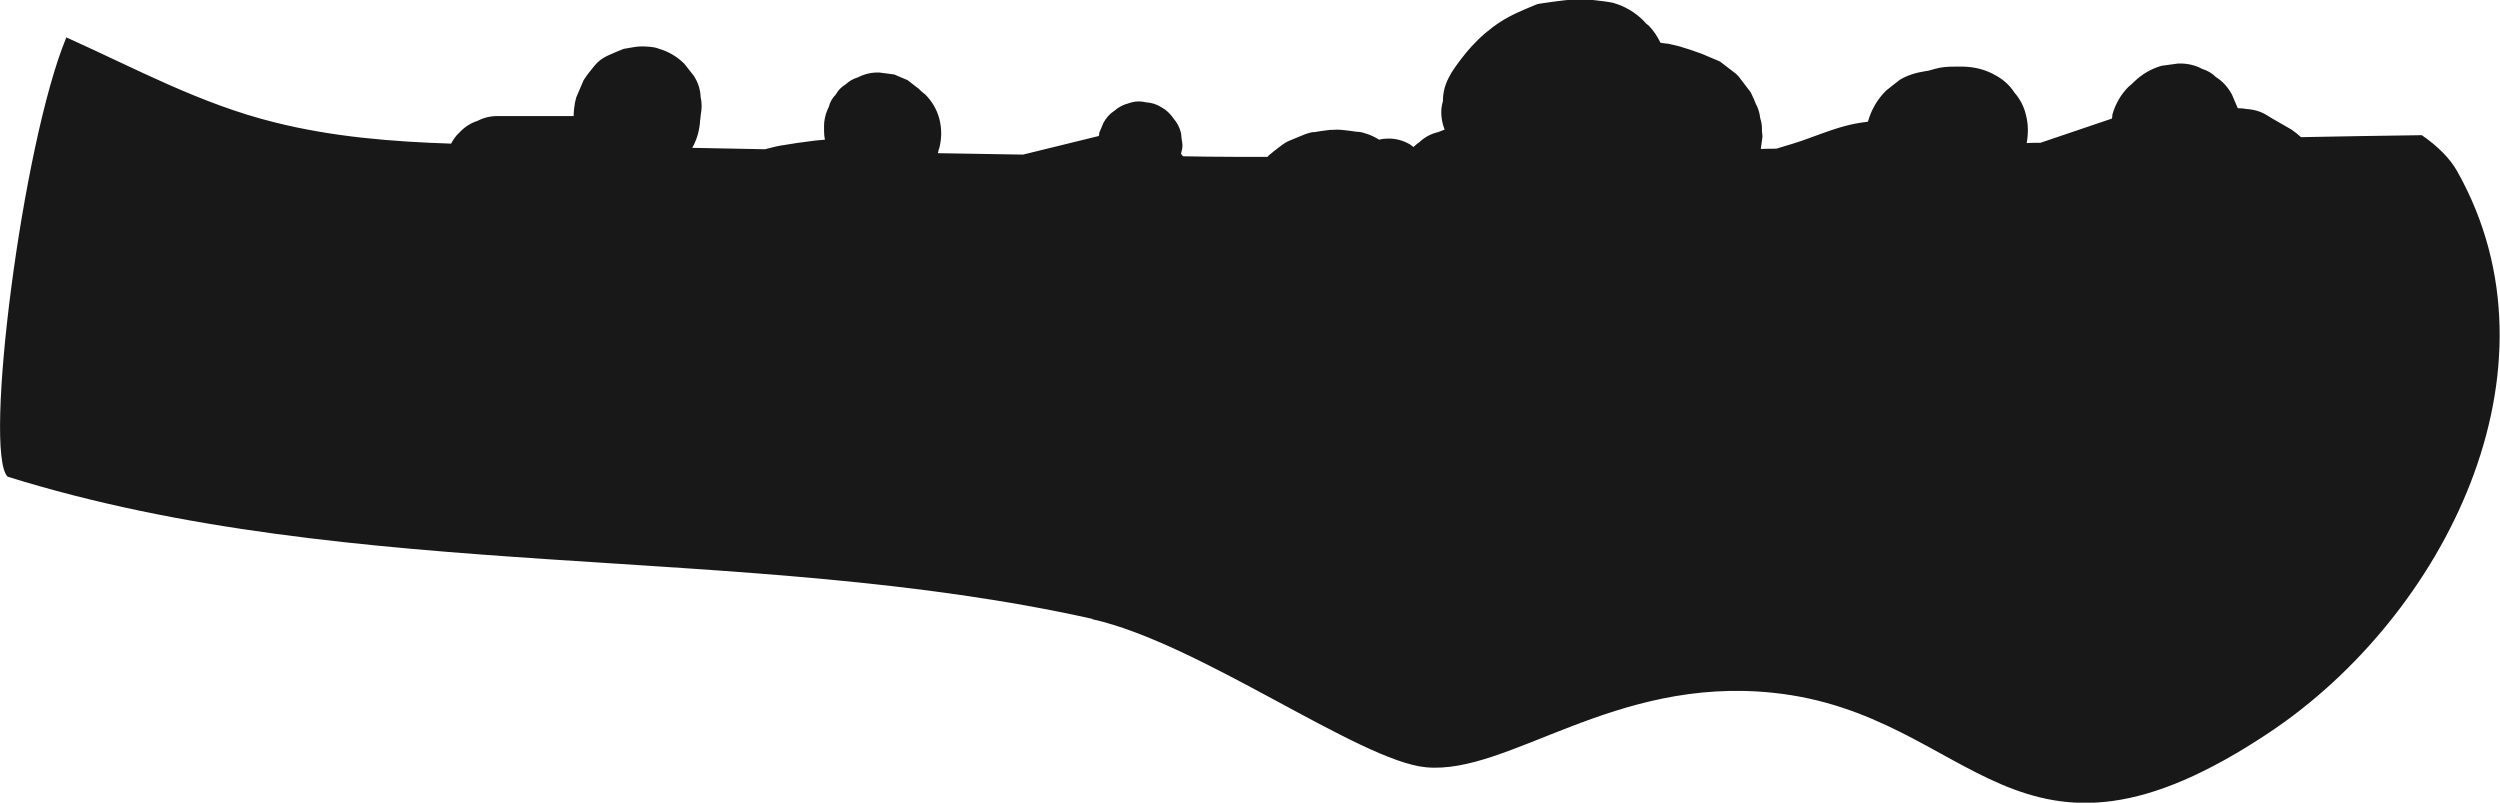 <?xml version="1.0" encoding="UTF-8"?>
<svg id="Layer_2" data-name="Layer 2" xmlns="http://www.w3.org/2000/svg" viewBox="0 0 88.95 28.56">
  <defs>
    <style>
      .cls-1 {
        fill: #181818;
      }
    </style>
  </defs>
  <g id="Layer_6" data-name="Layer 6">
    <path class="cls-1" d="M38.86,22.03c3.82.85,9.51,5.05,11.88,5.27,2.94.27,6.68-3.25,12.35-2.65,7.17.75,8.59,7.47,17.67,1.4,6.17-4.12,10.65-12.88,6.67-19.95-.26-.47-.7-.9-1.26-1.29-1.43.02-2.87.04-4.3.07-.11-.1-.22-.19-.34-.27-.22-.13-.44-.25-.66-.38-.06-.04-.12-.07-.18-.11-.23-.15-.47-.22-.74-.24-.11-.02-.22-.03-.33-.03-.07-.16-.14-.33-.21-.49-.14-.26-.33-.47-.57-.62-.14-.14-.3-.23-.49-.29-.26-.14-.55-.2-.85-.19-.2.03-.39.05-.59.08-.38.11-.7.3-.98.57-.06.06-.12.12-.19.17-.28.28-.47.61-.58.99-.01.05,0,.1-.02.15l-2.54.86c-.16,0-.32,0-.49.01.06-.34.06-.67-.03-1.01-.07-.3-.21-.56-.41-.79-.16-.25-.38-.45-.65-.6-.36-.21-.75-.31-1.17-.32-.03,0-.06,0-.09,0-.03,0-.06,0-.09,0-.03,0-.07,0-.1,0-.26,0-.49.01-.76.09-.07.02-.14.04-.21.06-.03,0-.05,0-.08.01-.32.05-.62.13-.91.3-.17.13-.34.26-.51.4-.31.31-.52.68-.64,1.1-.15.02-.3.04-.46.07-.55.11-1.07.31-1.59.5-.4.15-.8.27-1.21.39-.19,0-.37,0-.55.01.02-.15.04-.3.06-.45,0-.06-.02-.12-.02-.18,0-.03,0-.07,0-.1,0-.12-.02-.24-.06-.36-.02-.18-.07-.36-.16-.52-.04-.11-.09-.22-.14-.32-.01-.03-.03-.07-.05-.1-.14-.18-.28-.37-.42-.55,0-.01-.02-.02-.03-.03-.01-.01-.03-.03-.04-.04,0-.01-.02-.02-.03-.03l-.56-.43c-.22-.09-.44-.19-.66-.28-.01,0-.02,0-.03-.01-.18-.06-.35-.13-.53-.18-.14-.05-.29-.09-.43-.12-.07-.02-.15-.03-.22-.05-.02,0-.03,0-.05,0-.07-.01-.13-.02-.2-.03-.11-.22-.24-.43-.42-.61-.02-.02-.05-.04-.08-.06-.04-.04-.07-.08-.11-.12-.3-.3-.68-.52-1.08-.63-.16-.04-.48-.07-.71-.1-.07,0-.14-.01-.21-.02-.13,0-.27,0-.4,0-.13,0-.26.02-.4.03-.27.03-.55.07-.82.11-.07.01-.14.02-.21.05-.43.18-.86.35-1.26.61-.37.24-.72.54-1.02.87-.21.23-.4.48-.58.73-.04.06-.08.12-.12.18-.02.03-.04.06-.05.09-.09.15-.16.3-.21.48-.04.15-.06.3-.06.45,0,0,0,.01,0,.02-.1.31-.07.68.06,1.01-.08.03-.15.06-.23.09-.26.06-.48.18-.67.36-.08.05-.14.11-.21.17-.04-.03-.08-.06-.12-.09-.24-.14-.49-.21-.76-.21-.12,0-.23.01-.34.04-.16-.1-.33-.18-.51-.23-.05-.02-.1-.03-.15-.04-.03,0-.05-.01-.08-.01-.01,0-.03,0-.04,0-.19-.03-.37-.05-.56-.07-.11-.01-.21-.01-.32,0-.03,0-.05,0-.08,0-.19.02-.37.05-.56.08-.01,0-.03,0-.04,0-.05,0-.1.02-.15.03-.05.01-.1.03-.15.05-.01,0-.02,0-.03.01-.17.07-.34.14-.51.21-.02.01-.05.02-.07.03-.05.03-.1.05-.15.09-.02.02-.05.03-.07.05-.01,0-.02.02-.04.03-.15.11-.29.22-.43.34-.01.01-.02.03-.03.04-.4,0-.79,0-1.19,0-.61,0-1.21-.01-1.82-.02-.02-.03-.05-.06-.07-.09.03-.11.06-.22.05-.34-.02-.13-.04-.27-.05-.4-.05-.2-.14-.37-.27-.52-.11-.16-.25-.3-.42-.39-.17-.11-.36-.17-.56-.18-.2-.05-.4-.04-.6.03-.2.05-.37.14-.52.27-.17.11-.29.25-.39.43-.05.12-.1.24-.15.36,0,.04,0,.08-.02.11l-2.69.66c-1.01-.02-2.02-.03-3.03-.05,0-.02.01-.04.02-.07,0,0,0-.02,0-.03l.03-.08c.09-.35.09-.7,0-1.05-.09-.33-.26-.62-.51-.87,0,0-.02-.01-.03-.02-.07-.05-.13-.11-.19-.17-.13-.1-.27-.21-.4-.31-.16-.07-.32-.13-.47-.2-.18-.02-.35-.05-.53-.07-.27-.01-.53.05-.76.17-.17.05-.31.13-.44.25-.15.09-.27.21-.35.36-.12.12-.21.27-.25.44-.12.24-.18.49-.17.76,0,.03,0,.07,0,.1,0,.11.01.21.03.31-.11.01-.23.02-.34.03-.41.05-.83.11-1.24.18-.19.03-.37.09-.55.13-.86-.02-1.73-.03-2.59-.05.17-.3.26-.63.28-.98.01-.06.02-.12.02-.18.04-.21.05-.42,0-.63-.01-.28-.09-.54-.25-.78-.11-.14-.22-.28-.33-.42-.26-.26-.57-.44-.92-.54-.17-.07-.38-.07-.57-.08,0,0-.01,0-.02,0-.2,0-.4.05-.6.08-.03,0-.05.01-.08.02-.18.07-.36.15-.54.23-.18.08-.35.21-.47.36-.13.16-.26.32-.37.49-.02.03-.03.05-.04.08-.08.19-.16.37-.24.56,0,0,0,.02,0,.02-.07.2-.09.53-.09.64h-2.66c-.27-.01-.53.05-.76.17-.25.08-.46.22-.64.41-.13.12-.22.25-.3.4-2.12-.07-4.23-.24-6.29-.76-2.63-.65-4.97-1.93-7.4-3.02C.79,5.12-.6,16.09.27,16.96c12.37,3.86,26.24,2.3,38.6,5.06Z"/>
  </g>
</svg>